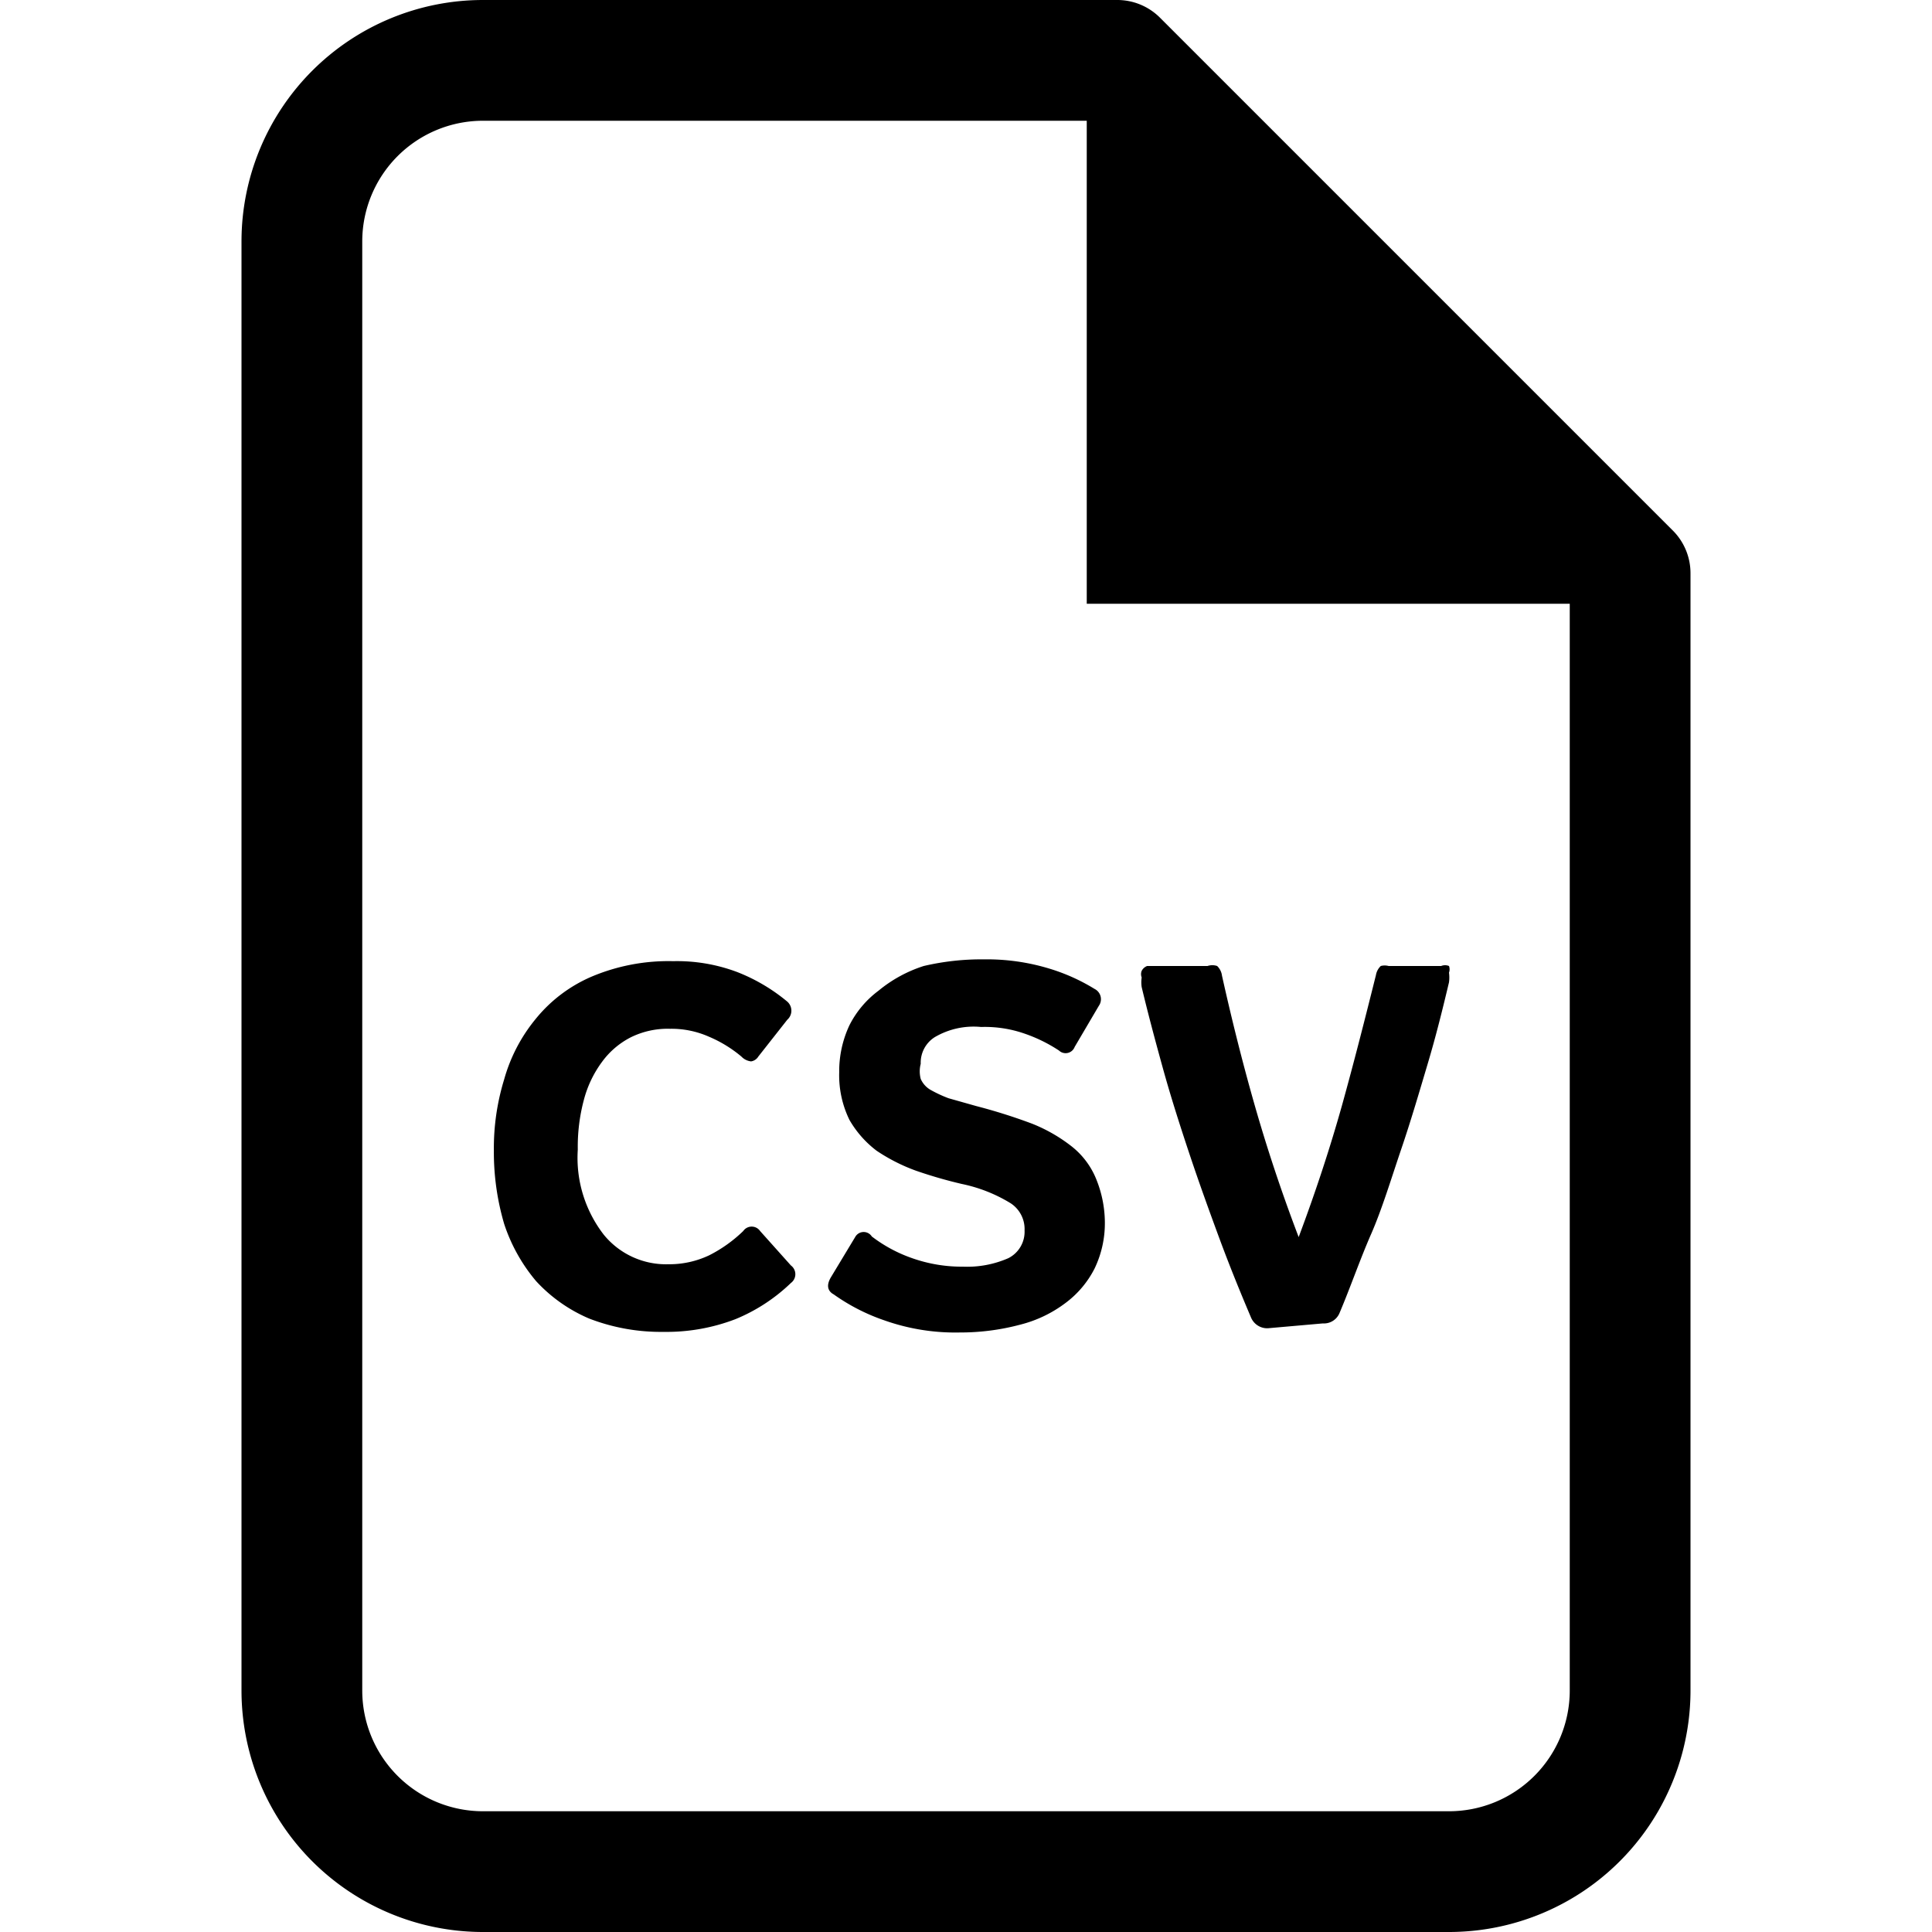 <svg xmlns="http://www.w3.org/2000/svg" width="32" height="32" viewBox="0 0 32 32"><g id="ico-csv-32-2" data-name="ico-csv-32"><path d="M27.71,8.79,19.21.29A1,1,0,0,0,18.5,0H8A4,4,0,0,0,4,4V28a4,4,0,0,0,4,4H24a4,4,0,0,0,4-4V9.5A1,1,0,0,0,27.71,8.79ZM24,30H8a2,2,0,0,1-2-2V4A2,2,0,0,1,8,2H18v8h8V28A2,2,0,0,1,24,30ZM13.1,21.25a2.92,2.92,0,0,1-.92.6,3.19,3.19,0,0,1-1.19.21,3.29,3.29,0,0,1-1.23-.22,2.55,2.55,0,0,1-.88-.62,2.84,2.84,0,0,1-.53-.95,4.21,4.21,0,0,1-.17-1.21,3.87,3.87,0,0,1,.17-1.18,2.73,2.73,0,0,1,.52-1,2.42,2.42,0,0,1,.92-.7,3.27,3.27,0,0,1,1.36-.26,2.83,2.83,0,0,1,1.06.18,3,3,0,0,1,.83.49.2.2,0,0,1,0,.3l-.48.61a.17.17,0,0,1-.12.08.26.26,0,0,1-.16-.08,2.11,2.11,0,0,0-.54-.33,1.53,1.53,0,0,0-.64-.13,1.38,1.38,0,0,0-.65.14,1.35,1.35,0,0,0-.48.41,1.84,1.84,0,0,0-.3.63,3,3,0,0,0-.1.82A2.08,2.08,0,0,0,10,20.45a1.33,1.33,0,0,0,1.07.49,1.54,1.54,0,0,0,.68-.15,2.31,2.31,0,0,0,.56-.4.17.17,0,0,1,.28,0l.51.57A.18.18,0,0,1,13.1,21.25Zm5.2-1a1.73,1.73,0,0,1-.17.76,1.63,1.63,0,0,1-.48.57,2.09,2.09,0,0,1-.75.36,3.85,3.85,0,0,1-1,.13,3.52,3.52,0,0,1-1.25-.2,3.27,3.27,0,0,1-.84-.43c-.11-.06-.12-.16-.05-.28l.41-.68a.16.16,0,0,1,.27,0,2.39,2.39,0,0,0,.67.36,2.47,2.47,0,0,0,.84.14,1.7,1.7,0,0,0,.75-.14.49.49,0,0,0,.27-.46.51.51,0,0,0-.23-.45,2.52,2.52,0,0,0-.81-.32,7.57,7.57,0,0,1-.76-.22,3,3,0,0,1-.65-.33,1.71,1.71,0,0,1-.45-.51,1.68,1.68,0,0,1-.17-.79,1.79,1.79,0,0,1,.17-.78,1.63,1.63,0,0,1,.48-.57A2.25,2.25,0,0,1,15.3,16a4.2,4.2,0,0,1,1-.11,3.55,3.55,0,0,1,1.07.15,3.19,3.19,0,0,1,.76.34.19.19,0,0,1,.07.28l-.4.68a.16.16,0,0,1-.26.06,2.52,2.52,0,0,0-.57-.28,2,2,0,0,0-.72-.11,1.27,1.27,0,0,0-.77.17.5.5,0,0,0-.23.44.49.49,0,0,0,0,.25.39.39,0,0,0,.16.18,2.15,2.15,0,0,0,.3.14l.46.13a9.21,9.21,0,0,1,.92.29,2.64,2.64,0,0,1,.65.37,1.32,1.32,0,0,1,.4.51A1.93,1.93,0,0,1,18.3,20.24ZM21,22a.29.29,0,0,1-.28-.18c-.17-.4-.35-.84-.52-1.3s-.34-.93-.5-1.41-.31-.95-.44-1.42-.25-.92-.35-1.34a.53.53,0,0,1,0-.16.15.15,0,0,1,0-.11A.17.17,0,0,1,19,16h1a.25.25,0,0,1,.16,0,.27.27,0,0,1,.08.16c.16.72.34,1.44.54,2.14s.44,1.43.73,2.19q.42-1.12.72-2.19c.2-.72.38-1.43.56-2.15a.27.27,0,0,1,.08-.15A.25.25,0,0,1,23,16h.87a.17.17,0,0,1,.13,0,.16.16,0,0,1,0,.11.61.61,0,0,1,0,.16c-.1.42-.21.87-.35,1.34s-.28.95-.44,1.42-.32,1-.5,1.41-.35.9-.52,1.3a.28.28,0,0,1-.28.18Z"/></g><g id="ico-csv-16"><rect width="32" height="32" fill="none"/></g></svg>